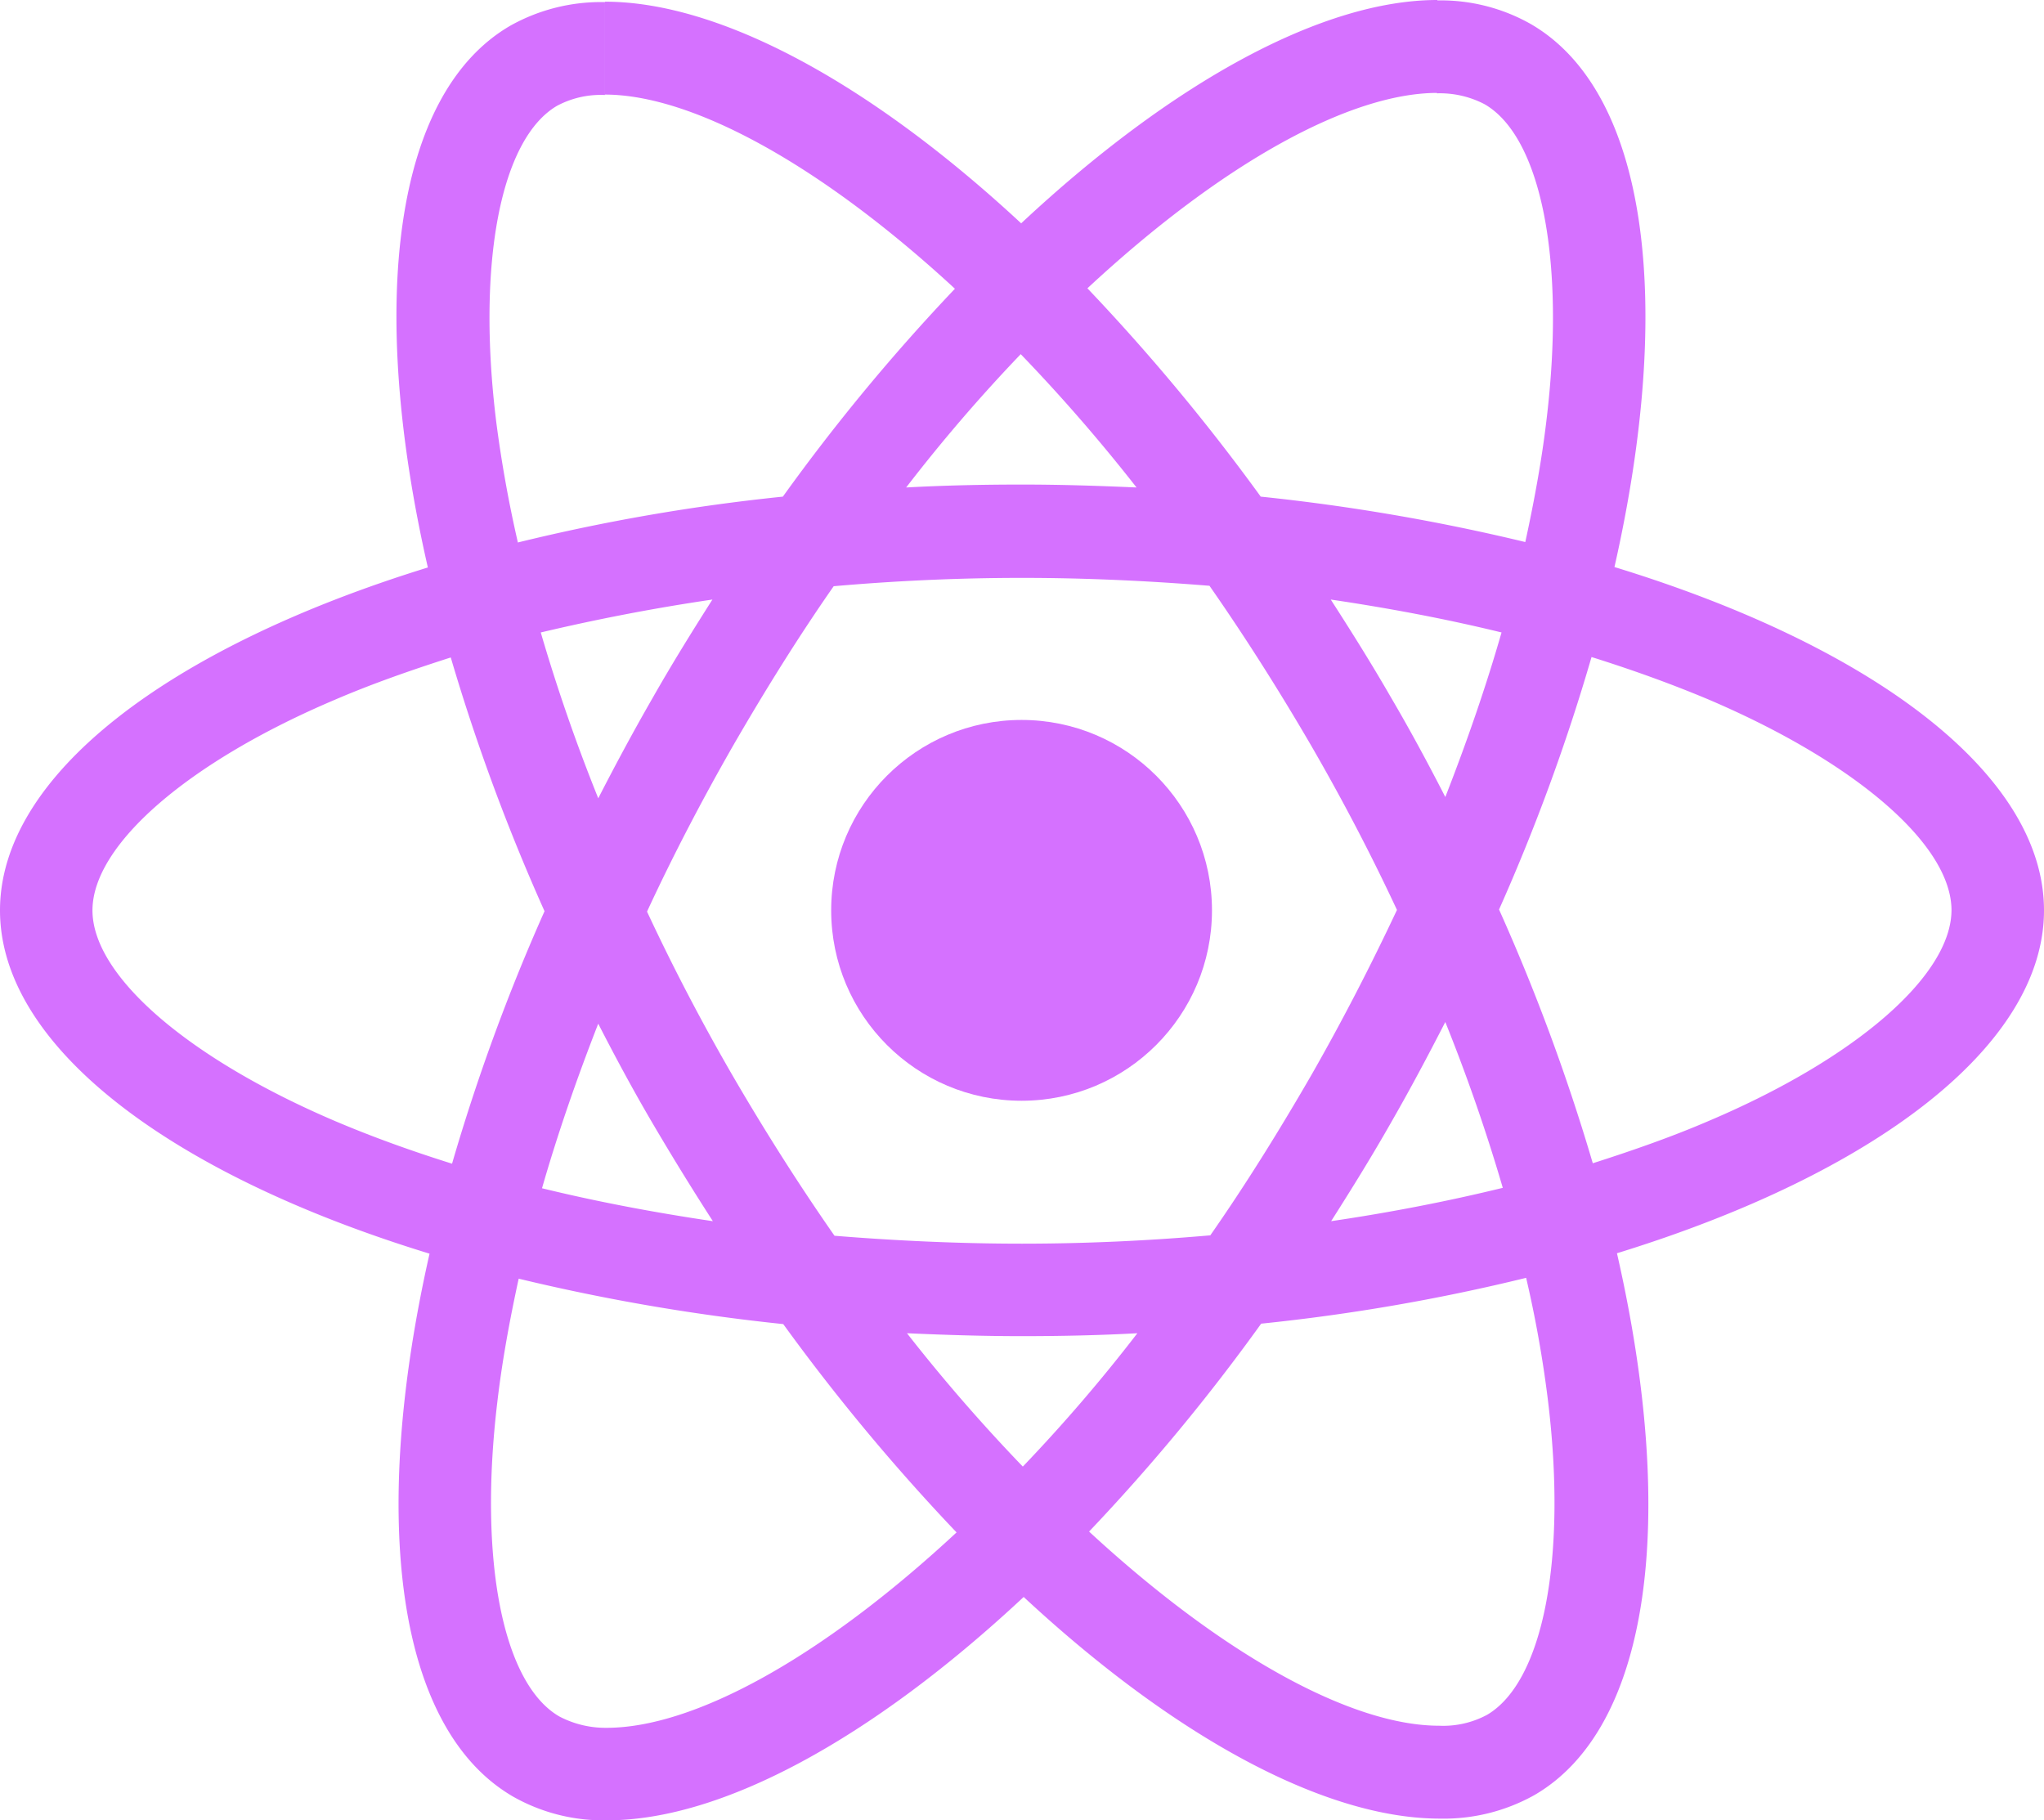 <svg xmlns="http://www.w3.org/2000/svg" width="388.974" height="346.398" viewBox="0 0 388.974 346.398"><g transform="translate(-175.7 -78)"><path d="M564.674,251.239c0-25.768-32.269-50.188-81.743-65.331,11.417-50.425,6.343-90.544-16.016-103.388a34.761,34.761,0,0,0-17.76-4.44V95.76a18.36,18.36,0,0,1,9.039,2.061c10.783,6.184,15.461,29.732,11.814,60.019-.872,7.453-2.3,15.3-4.044,23.31a384.232,384.232,0,0,0-50.346-8.642,386.753,386.753,0,0,0-32.983-39.643c25.847-24.023,50.108-37.185,66.6-37.185V78c-21.8,0-50.346,15.54-79.206,42.5-28.86-26.8-57.4-42.18-79.206-42.18V96c16.412,0,40.753,13.082,66.6,36.947a374.479,374.479,0,0,0-32.745,39.563,370.242,370.242,0,0,0-50.426,8.721c-1.824-7.929-3.171-15.619-4.123-22.993C266.4,127.95,271,104.4,281.7,98.138a17.645,17.645,0,0,1,9.118-2.061V78.4a35.352,35.352,0,0,0-17.918,4.44c-22.279,12.844-27.274,52.883-15.778,103.15C207.811,201.209,175.7,225.55,175.7,251.239c0,25.768,32.269,50.188,81.743,65.331C246.026,367,251.1,407.113,273.459,419.958A34.853,34.853,0,0,0,291.3,424.4c21.8,0,50.346-15.54,79.206-42.5,28.86,26.8,57.4,42.18,79.206,42.18a35.352,35.352,0,0,0,17.918-4.44c22.279-12.844,27.274-52.883,15.778-103.15,49.157-15.144,81.267-39.563,81.267-65.252ZM461.444,198.355c-2.934,10.228-6.581,20.773-10.7,31.318-3.251-6.343-6.66-12.686-10.386-19.029-3.647-6.343-7.532-12.527-11.417-18.553C440.2,193.757,451.058,195.818,461.444,198.355Zm-36.313,84.439c-6.184,10.7-12.527,20.852-19.108,30.287-11.813,1.031-23.786,1.586-35.837,1.586-11.972,0-23.944-.555-35.678-1.506q-9.871-14.152-19.187-30.128-9.039-15.58-16.491-31.556c4.916-10.624,10.466-21.248,16.412-31.635,6.184-10.7,12.527-20.852,19.108-30.287,11.814-1.031,23.786-1.586,35.837-1.586,11.972,0,23.944.555,35.678,1.506q9.871,14.152,19.187,30.128,9.038,15.58,16.491,31.556C436.549,261.783,431.078,272.408,425.132,282.794Zm25.609-10.307c4.281,10.624,7.929,21.248,10.941,31.556-10.386,2.537-21.328,4.678-32.666,6.343,3.885-6.1,7.77-12.368,11.417-18.791,3.647-6.343,7.056-12.765,10.307-19.108Zm-80.4,84.6A326.862,326.862,0,0,1,348.3,331.713c7.136.317,14.43.555,21.8.555,7.453,0,14.826-.159,22.041-.555A309.48,309.48,0,0,1,370.346,357.084Zm-58.988-46.7c-11.259-1.665-22.121-3.726-32.507-6.264,2.934-10.228,6.581-20.773,10.7-31.318,3.251,6.343,6.66,12.686,10.386,19.028S307.472,304.36,311.357,310.385Zm58.592-164.993a326.863,326.863,0,0,1,22.041,25.371c-7.136-.317-14.43-.555-21.8-.555-7.453,0-14.826.159-22.041.555A309.469,309.469,0,0,1,369.949,145.393Zm-58.671,46.7c-3.885,6.1-7.77,12.369-11.417,18.791-3.647,6.343-7.056,12.686-10.307,19.028-4.281-10.624-7.929-21.248-10.941-31.556,10.386-2.458,21.328-4.6,32.666-6.264Zm-71.753,99.265c-28.067-11.972-46.223-27.671-46.223-40.118s18.156-28.226,46.223-40.118c6.819-2.934,14.271-5.55,21.962-8.008A380.8,380.8,0,0,0,279.326,251.4a375.427,375.427,0,0,0-17.6,48.047c-7.849-2.458-15.3-5.154-22.2-8.087Zm42.655,113.3c-10.783-6.184-15.461-29.732-11.814-60.019.872-7.453,2.3-15.3,4.044-23.31a384.242,384.242,0,0,0,50.346,8.642,386.76,386.76,0,0,0,32.983,39.643c-25.847,24.023-50.108,37.185-66.6,37.185a18.922,18.922,0,0,1-8.959-2.141ZM470.245,344.24c3.726,30.287-.872,53.835-11.576,60.1a17.646,17.646,0,0,1-9.118,2.061c-16.412,0-40.753-13.082-66.6-36.947A374.472,374.472,0,0,0,415.7,329.89a370.246,370.246,0,0,0,50.425-8.721A221.957,221.957,0,0,1,470.245,344.24Zm30.525-52.883c-6.819,2.934-14.271,5.55-21.962,8.008a380.791,380.791,0,0,0-17.839-48.285,375.427,375.427,0,0,0,17.6-48.047c7.849,2.458,15.3,5.154,22.279,8.087,28.067,11.972,46.223,27.671,46.223,40.118-.079,12.448-18.236,28.226-46.3,40.118ZM290.743,78.317Z" transform="translate(0)" fill="#d571ff"/><circle cx="36.233" cy="36.233" r="36.233" transform="translate(333.874 215.005)" fill="#d571ff"/><path d="M520.5,78.1Z" transform="translate(-71.424 -0.021)" fill="#d571ff"/></g></svg>